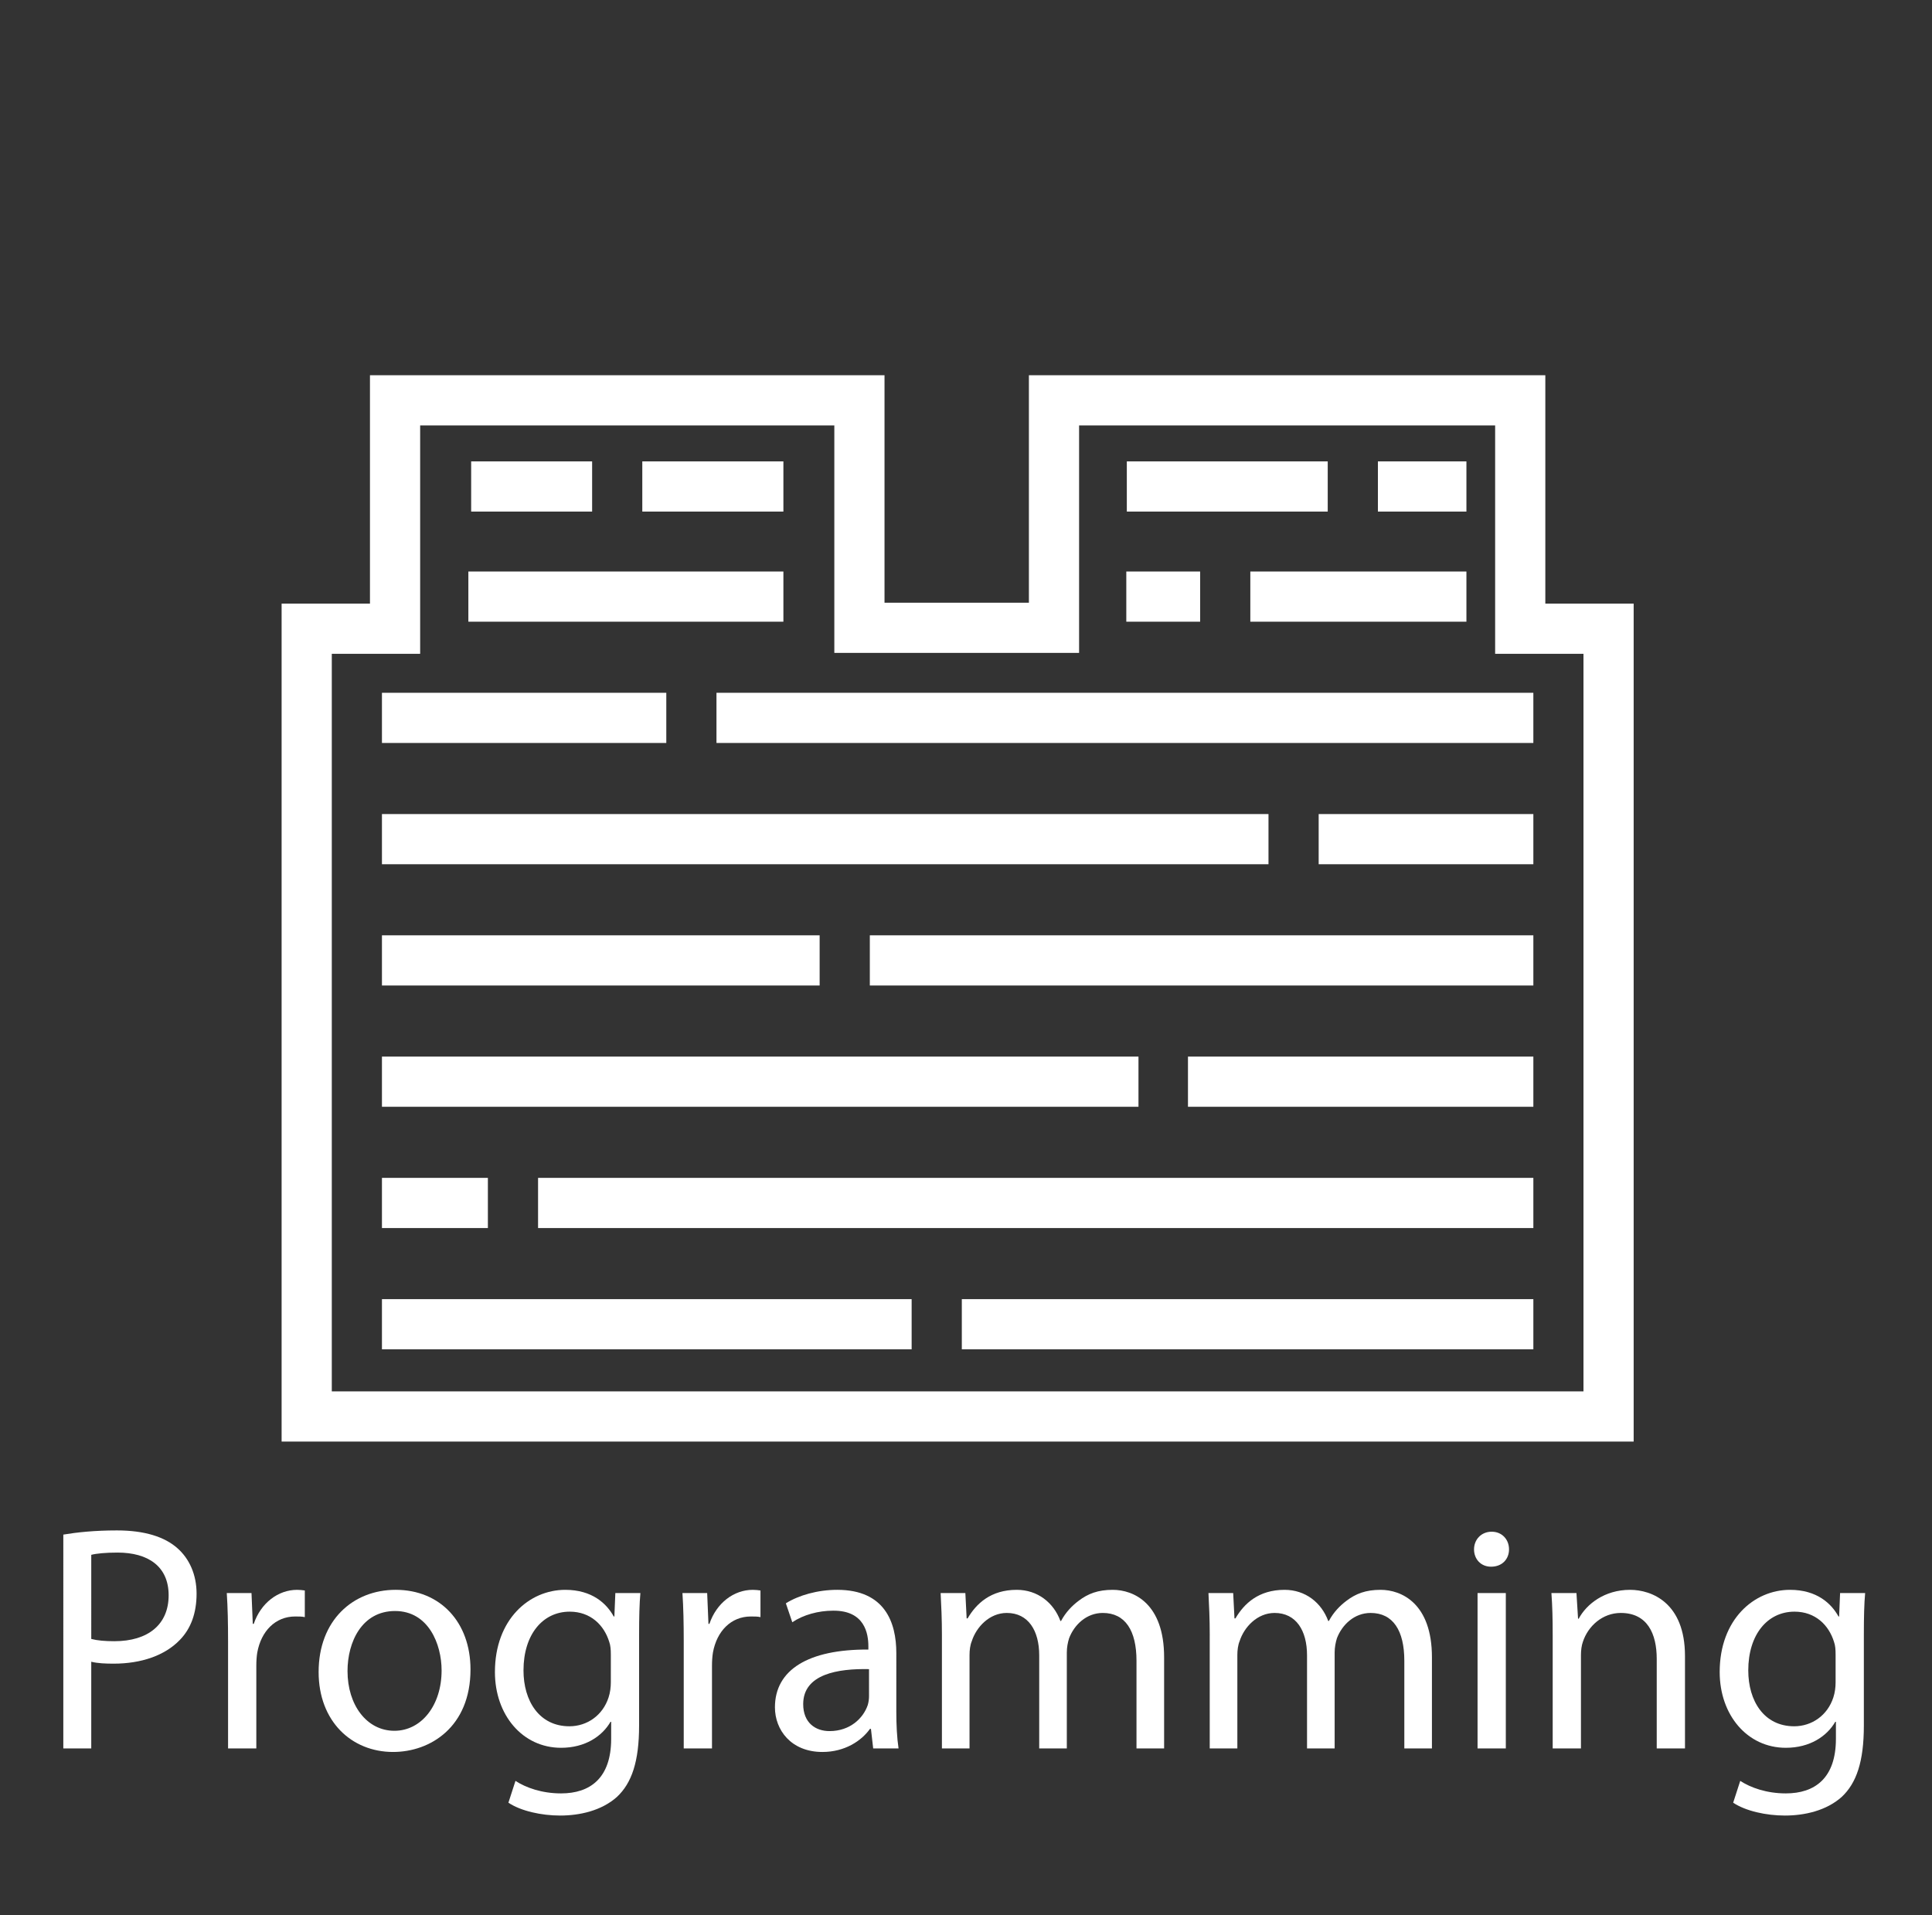 <?xml version="1.0" encoding="utf-8"?>
<!-- Generator: Adobe Illustrator 15.1.0, SVG Export Plug-In . SVG Version: 6.00 Build 0)  -->
<!DOCTYPE svg PUBLIC "-//W3C//DTD SVG 1.1//EN" "http://www.w3.org/Graphics/SVG/1.1/DTD/svg11.dtd">
<svg version="1.1" xmlns="http://www.w3.org/2000/svg" xmlns:xlink="http://www.w3.org/1999/xlink" x="0px" y="0px" width="231px"
	 height="229px" viewBox="0 0 231 229" enable-background="new 0 0 231 229" xml:space="preserve">
<rect x="0" y="0" width="231" height="229" fill="#333333" stroke="none"/>
<g id="compass_icon">
</g>
<g id="Layer_3">
</g>
<g id="Layer_5">
	<polygon fill="none" stroke="#FFFFFF" stroke-width="6" stroke-miterlimit="10" points="47.235,75.174 47.235,47.865 
		102.757,47.865 102.757,75.063 126.021,75.063 126.021,47.865 181.767,47.865 181.767,75.174 192.329,75.174 192.329,169.361 
		36.671,169.361 36.671,75.174 	"/>
	<path fill="none" stroke="#FFFFFF" stroke-width="6.082" stroke-miterlimit="10" d="M46.837,121.854"/>
	<g>
	</g>
	<line fill="#FFFFFF" stroke="#FFFFFF" stroke-width="6" stroke-miterlimit="10" x1="45.668" y1="158.332" x2="109" y2="158.332"/>
	
		<line fill="#FFFFFF" stroke="#FFFFFF" stroke-width="6" stroke-miterlimit="10" x1="64.334" y1="143.832" x2="183.336" y2="143.832"/>
	
		<line fill="#FFFFFF" stroke="#FFFFFF" stroke-width="6" stroke-miterlimit="10" x1="142.04" y1="129.332" x2="183.336" y2="129.332"/>
	
		<line fill="#FFFFFF" stroke="#FFFFFF" stroke-width="6" stroke-miterlimit="10" x1="104.001" y1="114.832" x2="183.336" y2="114.832"/>
	
		<line fill="#FFFFFF" stroke="#FFFFFF" stroke-width="6" stroke-miterlimit="10" x1="45.668" y1="100.333" x2="151.667" y2="100.333"/>
	
		<line fill="#FFFFFF" stroke="#FFFFFF" stroke-width="6" stroke-miterlimit="10" x1="164.75" y1="58.167" x2="175.333" y2="58.167"/>
	
		<line fill="#FFFFFF" stroke="#FFFFFF" stroke-width="6" stroke-miterlimit="10" x1="85.666" y1="85.833" x2="183.335" y2="85.833"/>
	
		<line fill="#FFFFFF" stroke="#FFFFFF" stroke-width="6" stroke-miterlimit="10" x1="149.495" y1="71.333" x2="175.333" y2="71.333"/>
	<line fill="#FFFFFF" stroke="#FFFFFF" stroke-width="6" stroke-miterlimit="10" x1="56" y1="71.333" x2="93.667" y2="71.333"/>
	<line fill="#FFFFFF" stroke="#FFFFFF" stroke-width="6" stroke-miterlimit="10" x1="76.797" y1="58.167" x2="93.667" y2="58.167"/>
	<line fill="#FFFFFF" stroke="#FFFFFF" stroke-width="6" stroke-miterlimit="10" x1="45.668" y1="85.833" x2="79.666" y2="85.833"/>
	
		<line fill="#FFFFFF" stroke="#FFFFFF" stroke-width="6" stroke-miterlimit="10" x1="157.667" y1="100.333" x2="183.336" y2="100.333"/>
	<line fill="#FFFFFF" stroke="#FFFFFF" stroke-width="6" stroke-miterlimit="10" x1="45.668" y1="114.832" x2="98" y2="114.832"/>
	
		<line fill="#FFFFFF" stroke="#FFFFFF" stroke-width="6" stroke-miterlimit="10" x1="45.668" y1="129.332" x2="136.122" y2="129.332"/>
	
		<line fill="#FFFFFF" stroke="#FFFFFF" stroke-width="6" stroke-miterlimit="10" x1="45.668" y1="143.832" x2="58.334" y2="143.832"/>
	<line fill="#FFFFFF" stroke="#FFFFFF" stroke-width="6" stroke-miterlimit="10" x1="115" y1="158.332" x2="183.336" y2="158.332"/>
	<line fill="#FFFFFF" stroke="#FFFFFF" stroke-width="6" stroke-miterlimit="10" x1="56.334" y1="58.167" x2="70.797" y2="58.167"/>
	
		<line fill="#FFFFFF" stroke="#FFFFFF" stroke-width="6" stroke-miterlimit="10" x1="134.729" y1="58.167" x2="158.75" y2="58.167"/>
	
		<line fill="#FFFFFF" stroke="#FFFFFF" stroke-width="6" stroke-miterlimit="10" x1="134.667" y1="71.333" x2="143.495" y2="71.333"/>
	<g>
		<path fill="#FFFFFF" d="M7.571,183.484c1.613-0.27,3.724-0.5,6.412-0.5c3.302,0,5.72,0.768,7.256,2.15
			c1.382,1.229,2.265,3.109,2.265,5.412c0,2.342-0.691,4.186-1.997,5.529c-1.804,1.881-4.645,2.84-7.908,2.84
			c-0.999,0-1.92-0.037-2.688-0.229v10.365h-3.34V183.484z M10.912,195.961c0.729,0.191,1.651,0.27,2.764,0.27
			c4.031,0,6.488-1.998,6.488-5.49c0-3.455-2.457-5.107-6.104-5.107c-1.459,0-2.572,0.115-3.148,0.27V195.961z"/>
		<path fill="#FFFFFF" d="M27.269,196.268c0-2.188-0.039-4.068-0.154-5.797h2.956l0.154,3.686h0.115
			c0.844-2.496,2.917-4.068,5.183-4.068c0.346,0,0.614,0.037,0.921,0.076v3.186c-0.346-0.076-0.691-0.076-1.152-0.076
			c-2.38,0-4.069,1.766-4.53,4.301c-0.077,0.459-0.115,1.035-0.115,1.572v9.906h-3.378V196.268z"/>
		<path fill="#FFFFFF" d="M56.255,199.607c0,6.873-4.799,9.867-9.252,9.867c-4.991,0-8.907-3.686-8.907-9.559
			c0-6.182,4.108-9.828,9.214-9.828C52.646,190.088,56.255,193.965,56.255,199.607z M41.551,199.801
			c0,4.068,2.303,7.141,5.605,7.141c3.225,0,5.644-3.033,5.644-7.219c0-3.148-1.574-7.102-5.566-7.102
			C43.279,192.621,41.551,196.307,41.551,199.801z"/>
		<path fill="#FFFFFF" d="M76.413,206.326c0,4.301-0.883,6.873-2.649,8.523c-1.843,1.65-4.453,2.227-6.795,2.227
			c-2.227,0-4.684-0.537-6.181-1.535l0.845-2.611c1.229,0.807,3.148,1.498,5.452,1.498c3.455,0,5.989-1.805,5.989-6.527v-2.035
			h-0.077c-0.998,1.729-3.033,3.109-5.912,3.109c-4.607,0-7.909-3.916-7.909-9.059c0-6.297,4.108-9.828,8.408-9.828
			c3.225,0,4.952,1.65,5.797,3.186h0.077l0.115-2.803h2.995c-0.115,1.305-0.154,2.842-0.154,5.068V206.326z M73.034,197.803
			c0-0.574-0.038-1.074-0.192-1.496c-0.614-1.996-2.227-3.609-4.722-3.609c-3.225,0-5.528,2.727-5.528,7.025
			c0,3.648,1.881,6.68,5.49,6.68c2.111,0,3.993-1.305,4.684-3.455c0.192-0.574,0.269-1.229,0.269-1.803V197.803z"/>
		<path fill="#FFFFFF" d="M81.751,196.268c0-2.188-0.039-4.068-0.154-5.797h2.956l0.154,3.686h0.115
			c0.844-2.496,2.917-4.068,5.183-4.068c0.346,0,0.614,0.037,0.921,0.076v3.186c-0.346-0.076-0.691-0.076-1.152-0.076
			c-2.38,0-4.069,1.766-4.53,4.301c-0.077,0.459-0.115,1.035-0.115,1.572v9.906h-3.378V196.268z"/>
		<path fill="#FFFFFF" d="M107.167,204.6c0,1.611,0.077,3.186,0.269,4.453h-3.033l-0.269-2.342h-0.115
			c-1.037,1.459-3.033,2.764-5.682,2.764c-3.762,0-5.682-2.648-5.682-5.336c0-4.492,3.993-6.949,11.172-6.91v-0.385
			c0-1.498-0.422-4.299-4.223-4.262c-1.766,0-3.57,0.5-4.875,1.383l-0.768-2.266c1.536-0.959,3.801-1.611,6.143-1.611
			c5.682,0,7.064,3.877,7.064,7.563V204.6z M103.904,199.57c-3.686-0.078-7.87,0.574-7.87,4.184c0,2.227,1.459,3.225,3.148,3.225
			c2.457,0,4.031-1.535,4.569-3.109c0.115-0.383,0.153-0.768,0.153-1.074V199.57z"/>
		<path fill="#FFFFFF" d="M112.621,195.5c0-1.957-0.077-3.494-0.154-5.029h2.956l0.154,3.033h0.115
			c1.036-1.766,2.765-3.416,5.874-3.416c2.495,0,4.414,1.535,5.221,3.723h0.077c0.575-1.074,1.343-1.842,2.111-2.418
			c1.113-0.846,2.304-1.305,4.069-1.305c2.496,0,6.143,1.611,6.143,8.061v10.904h-3.302v-10.48c0-3.609-1.344-5.721-4.03-5.721
			c-1.959,0-3.418,1.42-4.031,3.033c-0.154,0.498-0.27,1.074-0.27,1.689v11.479h-3.301v-11.135c0-2.955-1.306-5.066-3.878-5.066
			c-2.073,0-3.647,1.689-4.185,3.379c-0.192,0.459-0.269,1.074-0.269,1.65v11.172h-3.301V195.5z"/>
		<path fill="#FFFFFF" d="M144.643,195.5c0-1.957-0.076-3.494-0.153-5.029h2.956l0.154,3.033h0.115
			c1.036-1.766,2.764-3.416,5.873-3.416c2.496,0,4.415,1.535,5.221,3.723h0.077c0.576-1.074,1.344-1.842,2.112-2.418
			c1.113-0.846,2.303-1.305,4.068-1.305c2.496,0,6.143,1.611,6.143,8.061v10.904h-3.301v-10.48c0-3.609-1.344-5.721-4.031-5.721
			c-1.958,0-3.417,1.42-4.031,3.033c-0.153,0.498-0.269,1.074-0.269,1.689v11.479h-3.302v-11.135c0-2.955-1.305-5.066-3.877-5.066
			c-2.074,0-3.647,1.689-4.186,3.379c-0.191,0.459-0.269,1.074-0.269,1.65v11.172h-3.302V195.5z"/>
		<path fill="#FFFFFF" d="M180.427,185.25c0,1.152-0.806,2.072-2.149,2.072c-1.229,0-2.035-0.92-2.035-2.072
			s0.845-2.111,2.111-2.111C179.582,183.139,180.427,184.061,180.427,185.25z M176.664,209.053v-18.582h3.379v18.582H176.664z"/>
		<path fill="#FFFFFF" d="M185.648,195.5c0-1.957-0.038-3.494-0.153-5.029h2.995l0.191,3.072h0.076
			c0.922-1.729,3.072-3.455,6.143-3.455c2.572,0,6.565,1.535,6.565,7.908v11.057h-3.378v-10.711c0-2.996-1.113-5.49-4.301-5.49
			c-2.188,0-3.916,1.574-4.529,3.455c-0.154,0.422-0.23,0.998-0.23,1.574v11.172h-3.379V195.5z"/>
		<path fill="#FFFFFF" d="M222.852,206.326c0,4.301-0.883,6.873-2.648,8.523c-1.844,1.65-4.453,2.227-6.795,2.227
			c-2.228,0-4.685-0.537-6.182-1.535l0.845-2.611c1.229,0.807,3.147,1.498,5.451,1.498c3.456,0,5.989-1.805,5.989-6.527v-2.035
			h-0.076c-0.999,1.729-3.033,3.109-5.913,3.109c-4.606,0-7.908-3.916-7.908-9.059c0-6.297,4.108-9.828,8.407-9.828
			c3.225,0,4.953,1.65,5.797,3.186h0.077l0.115-2.803h2.995c-0.115,1.305-0.154,2.842-0.154,5.068V206.326z M219.473,197.803
			c0-0.574-0.037-1.074-0.191-1.496c-0.614-1.996-2.227-3.609-4.723-3.609c-3.225,0-5.527,2.727-5.527,7.025
			c0,3.648,1.881,6.68,5.49,6.68c2.111,0,3.992-1.305,4.684-3.455c0.191-0.574,0.268-1.229,0.268-1.803V197.803z"/>
	</g>
</g>
</svg>

